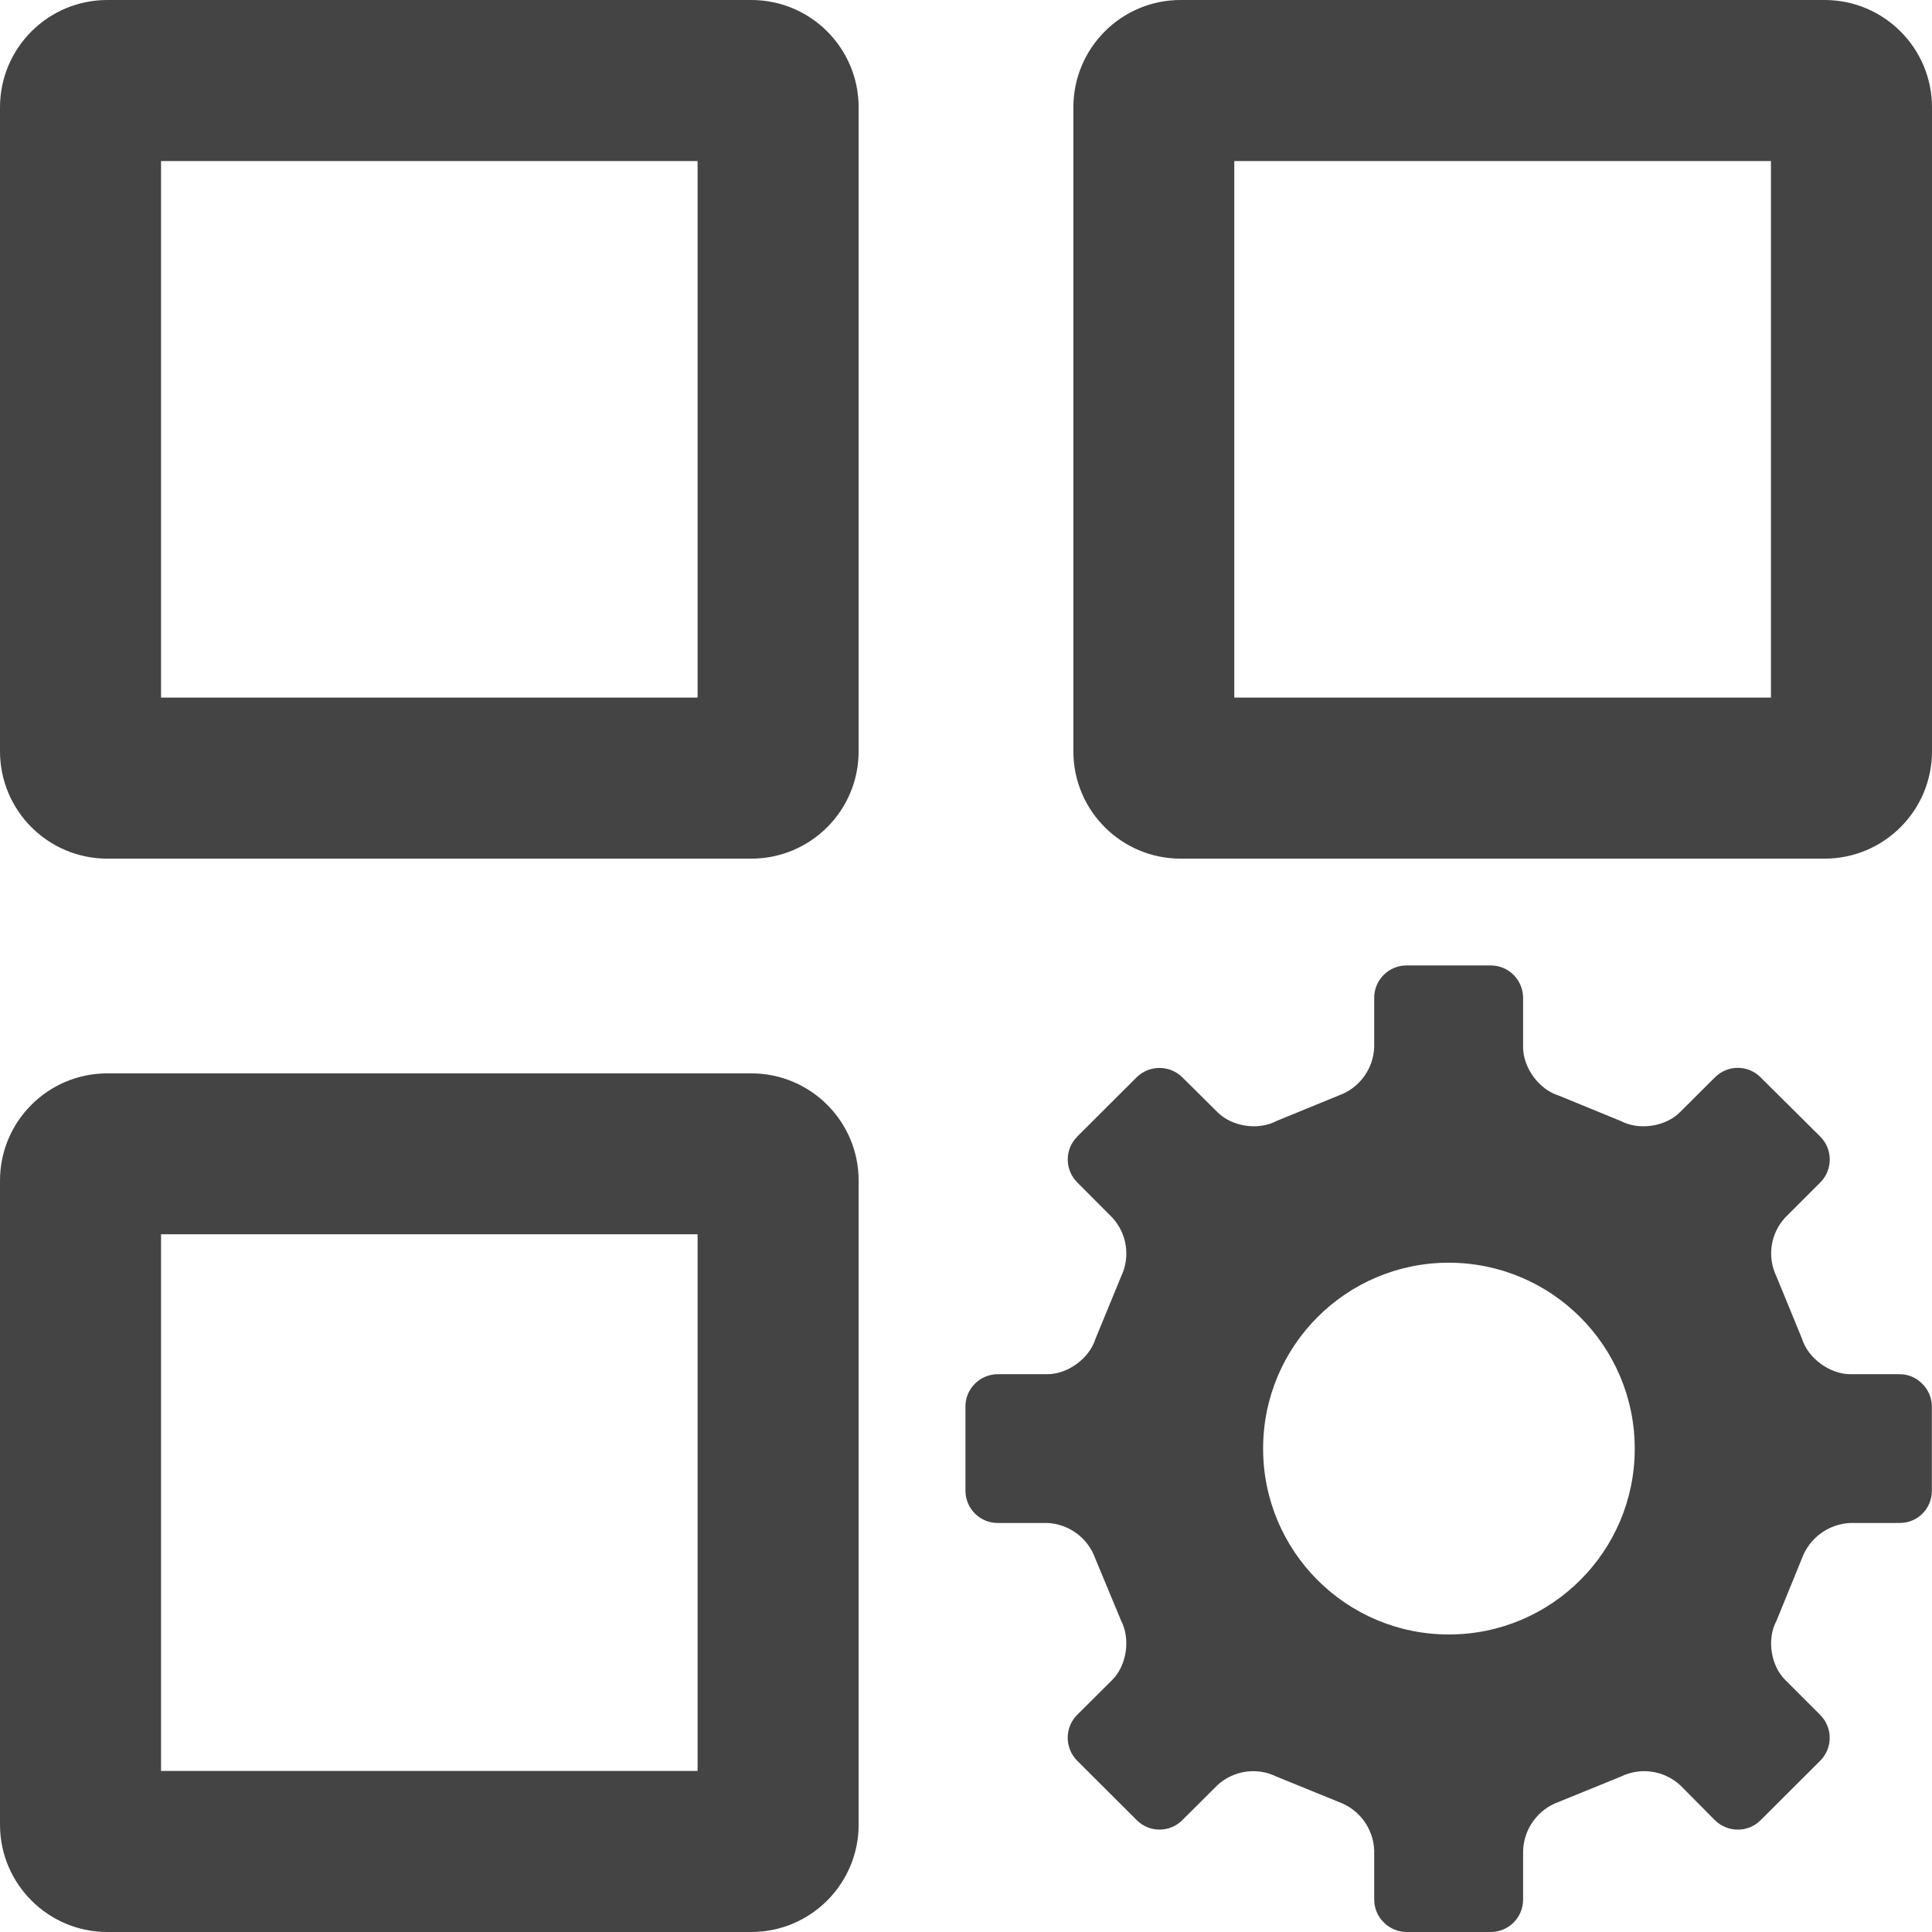 <svg 
 xmlns="http://www.w3.org/2000/svg"
 xmlns:xlink="http://www.w3.org/1999/xlink"
 width="14px" height="14px">
<path fill-rule="evenodd"  fill="rgb(68, 68, 68)"
 d="M13.930,10.028 C13.974,10.071 13.999,10.131 13.999,10.193 L13.999,10.802 C14.000,10.931 13.896,11.036 13.767,11.036 C13.767,11.036 13.766,11.036 13.766,11.036 L13.408,11.036 C13.250,11.043 13.111,11.145 13.057,11.294 L12.873,11.745 C12.802,11.876 12.831,12.069 12.936,12.173 L13.190,12.427 C13.281,12.518 13.282,12.666 13.191,12.758 C13.191,12.758 13.190,12.759 13.190,12.759 L12.758,13.190 C12.714,13.234 12.654,13.259 12.592,13.258 C12.530,13.258 12.470,13.233 12.426,13.189 L12.174,12.935 C12.057,12.829 11.887,12.804 11.745,12.874 L11.293,13.058 C11.145,13.112 11.044,13.250 11.037,13.408 L11.037,13.765 C11.037,13.895 10.932,14.000 10.802,14.000 L10.802,14.000 L10.194,14.000 C10.131,14.000 10.071,13.975 10.027,13.930 C9.983,13.887 9.958,13.827 9.958,13.765 L9.958,13.408 C9.952,13.250 9.850,13.112 9.702,13.058 L9.250,12.874 C9.109,12.804 8.939,12.829 8.823,12.935 L8.568,13.189 C8.478,13.280 8.330,13.281 8.239,13.191 C8.238,13.190 8.238,13.189 8.237,13.189 L7.806,12.759 C7.714,12.667 7.714,12.518 7.806,12.426 L8.060,12.173 C8.165,12.068 8.193,11.876 8.124,11.744 L7.937,11.294 C7.884,11.145 7.746,11.043 7.589,11.036 L7.231,11.036 C7.102,11.037 6.996,10.932 6.996,10.802 C6.996,10.802 6.996,10.802 6.996,10.801 L6.996,10.193 C6.995,10.064 7.100,9.959 7.229,9.958 C7.229,9.958 7.230,9.958 7.231,9.958 L7.589,9.958 C7.737,9.958 7.894,9.844 7.938,9.702 L8.124,9.250 C8.192,9.108 8.167,8.939 8.060,8.823 L7.806,8.568 C7.715,8.477 7.714,8.329 7.805,8.238 C7.806,8.237 7.806,8.237 7.806,8.236 L8.236,7.807 C8.328,7.716 8.476,7.716 8.568,7.807 L8.823,8.060 C8.928,8.165 9.120,8.193 9.250,8.123 L9.702,7.938 C9.851,7.884 9.952,7.746 9.958,7.588 L9.958,7.230 C9.958,7.101 10.063,6.996 10.192,6.996 C10.193,6.996 10.193,6.996 10.194,6.996 L10.803,6.996 C10.932,6.996 11.036,7.101 11.037,7.230 L11.037,7.589 C11.037,7.737 11.153,7.895 11.293,7.938 L11.744,8.123 C11.876,8.193 12.068,8.165 12.173,8.060 L12.427,7.807 C12.519,7.715 12.667,7.715 12.758,7.807 L13.190,8.236 C13.282,8.328 13.282,8.476 13.191,8.568 C13.190,8.568 13.190,8.569 13.190,8.569 L12.936,8.823 C12.829,8.939 12.804,9.108 12.873,9.250 L13.058,9.701 C13.102,9.843 13.260,9.958 13.408,9.958 L13.766,9.958 C13.825,9.958 13.885,9.981 13.930,10.028 L13.930,10.028 ZM10.499,11.844 C11.242,11.844 11.846,11.242 11.846,10.498 C11.846,9.754 11.243,9.151 10.499,9.150 C9.755,9.150 9.153,9.753 9.153,10.497 C9.153,11.241 9.755,11.844 10.499,11.844 L10.499,11.844 L10.499,11.844 ZM8.944,1.167 L8.944,5.055 L12.833,5.055 L12.833,1.167 L8.944,1.167 ZM8.555,-0.000 L13.222,-0.000 C13.651,-0.000 14.000,0.348 14.000,0.778 L14.000,0.778 L14.000,5.444 C14.000,5.874 13.651,6.222 13.222,6.222 L13.222,6.222 L8.555,6.222 C8.126,6.222 7.778,5.874 7.778,5.444 L7.778,5.444 L7.778,0.778 C7.778,0.348 8.126,-0.000 8.555,-0.000 L8.555,-0.000 ZM1.167,1.167 L1.167,5.055 L5.055,5.055 L5.055,1.167 L1.167,1.167 ZM0.778,-0.000 L5.444,-0.000 C5.874,-0.000 6.222,0.348 6.222,0.778 L6.222,5.444 C6.222,5.874 5.874,6.222 5.444,6.222 L0.778,6.222 C0.348,6.222 -0.000,5.874 -0.000,5.444 L-0.000,0.778 C-0.000,0.348 0.348,-0.000 0.778,-0.000 L0.778,-0.000 ZM1.167,8.944 L1.167,12.833 L5.055,12.833 L5.055,8.944 L1.167,8.944 ZM0.778,7.778 L5.444,7.778 C5.874,7.778 6.222,8.126 6.222,8.555 L6.222,8.555 L6.222,13.222 C6.222,13.651 5.874,14.000 5.444,14.000 L5.444,14.000 L0.778,14.000 C0.348,14.000 -0.000,13.651 -0.000,13.222 L-0.000,13.222 L-0.000,8.555 C-0.000,8.126 0.348,7.778 0.778,7.778 L0.778,7.778 Z"/>
</svg>
